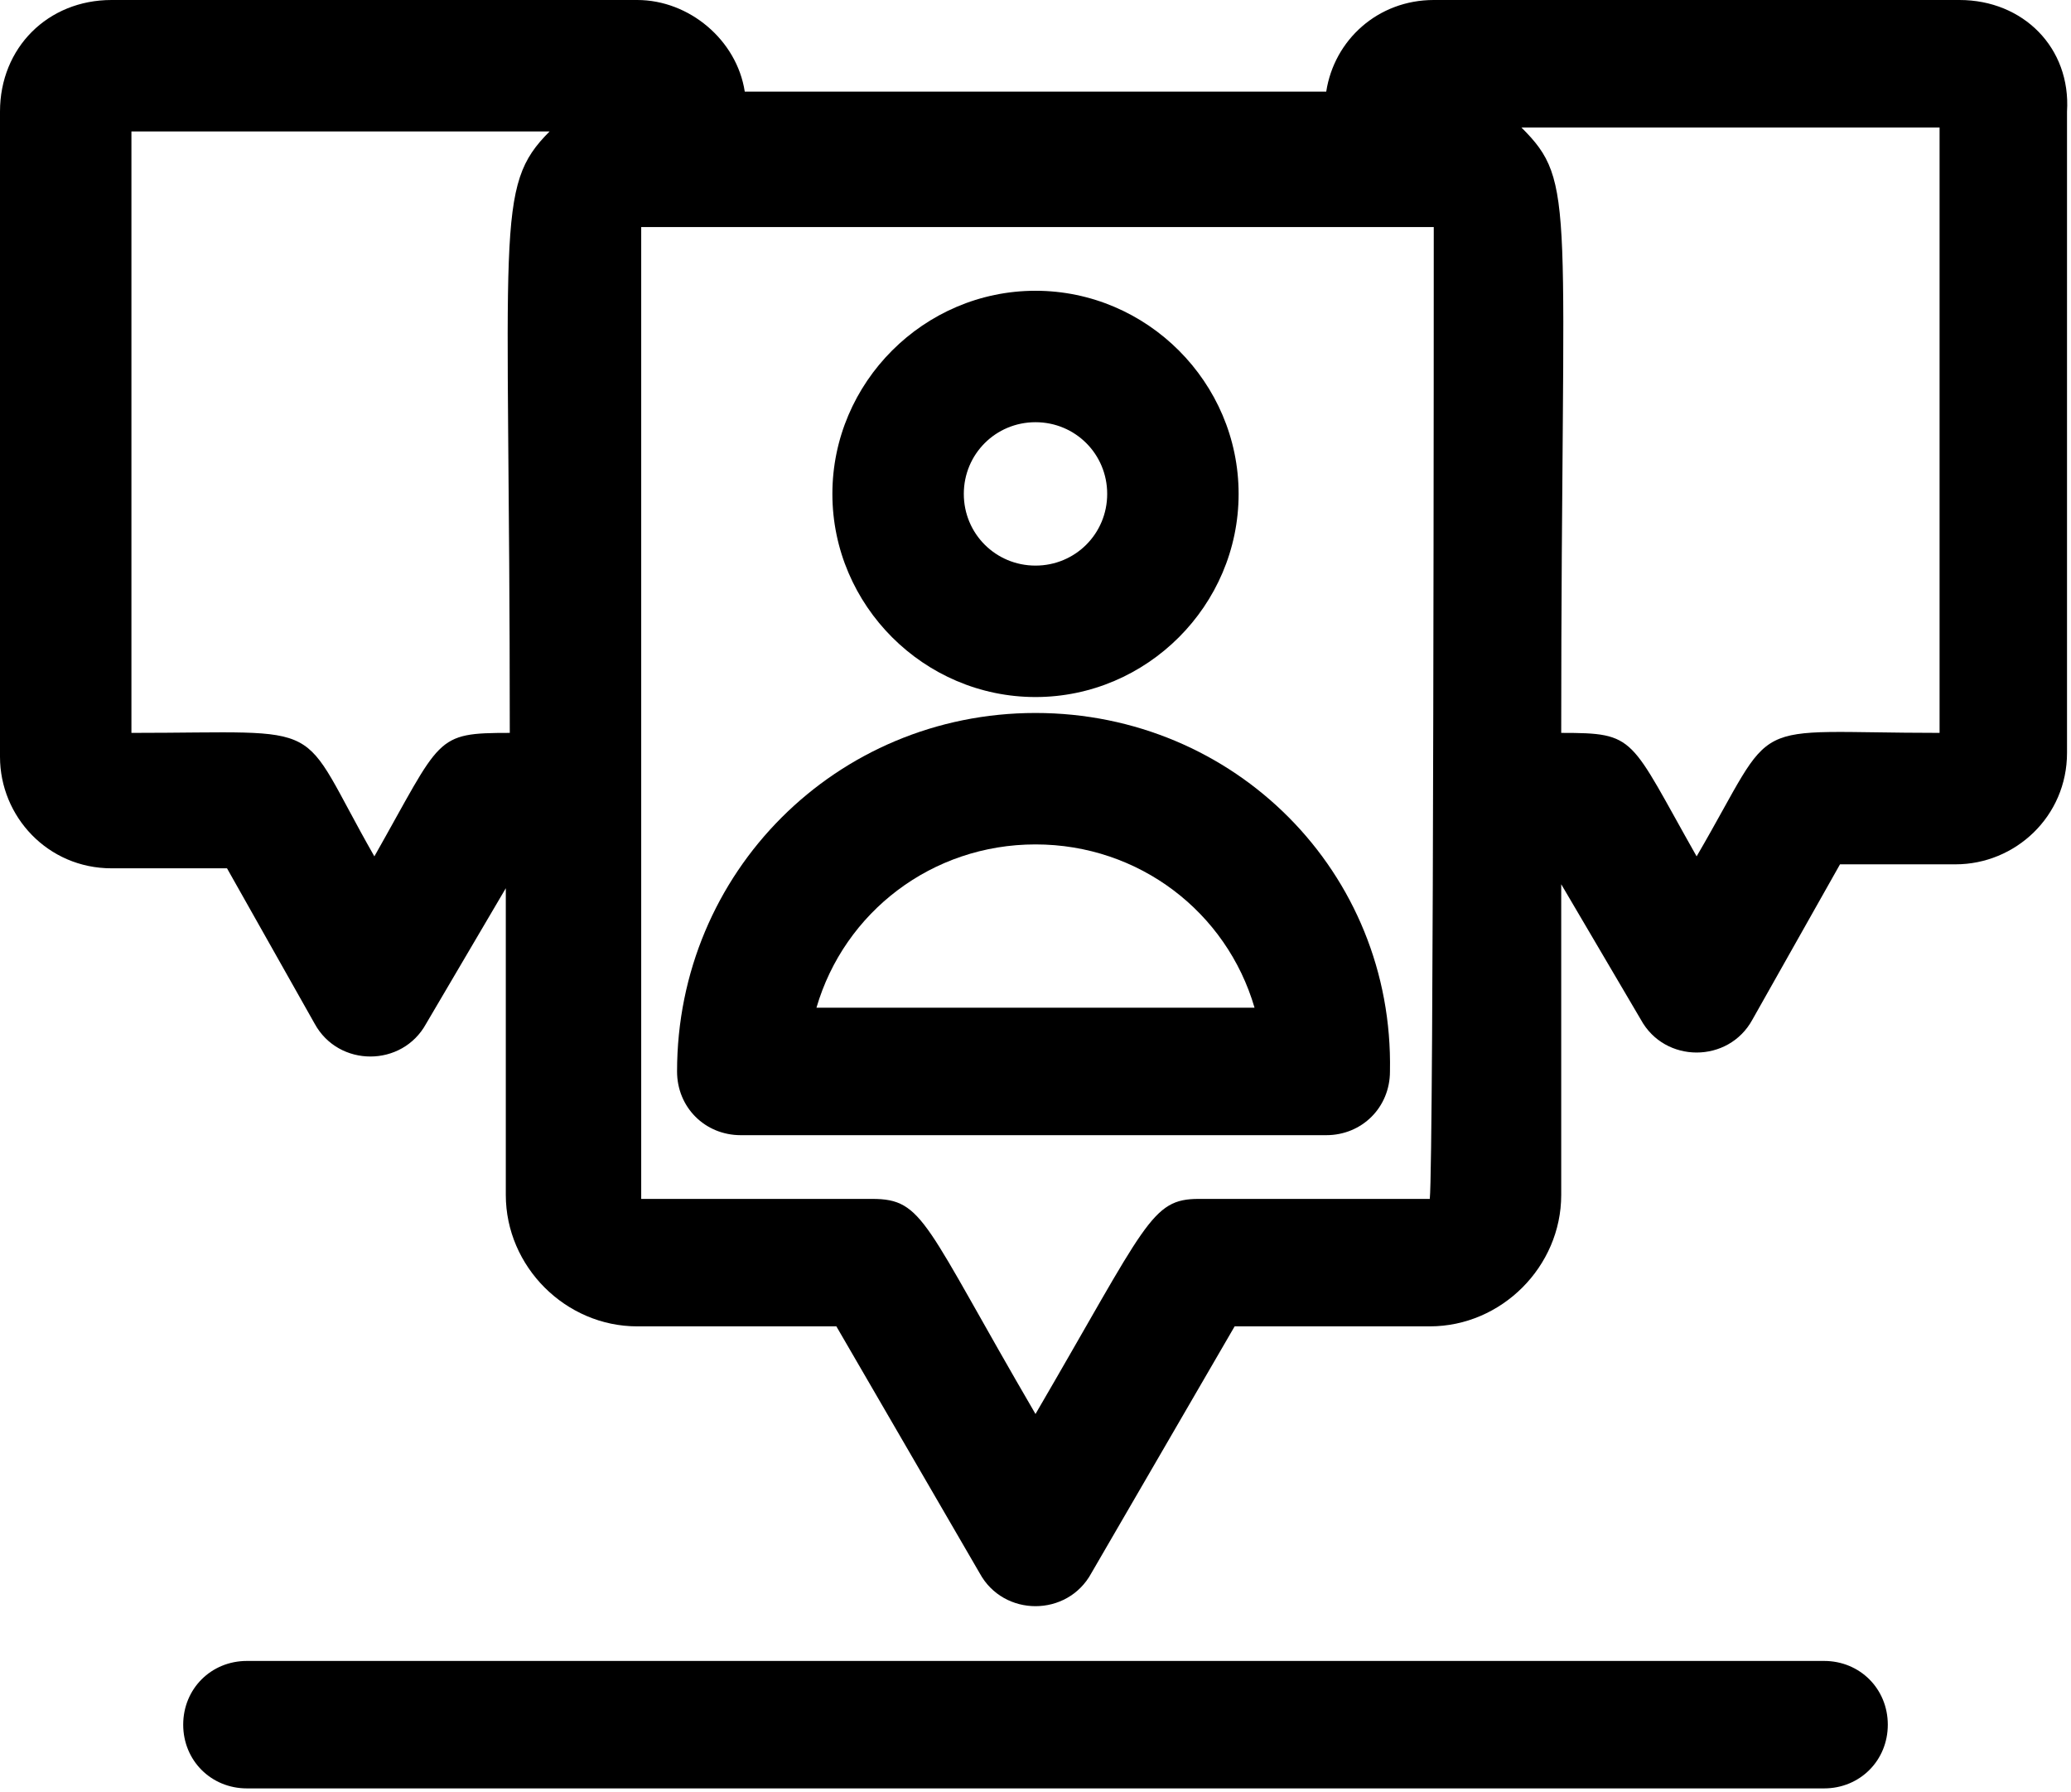 <?xml version="1.0" encoding="utf-8"?>
<!-- Generator: Adobe Illustrator 18.1.1, SVG Export Plug-In . SVG Version: 6.00 Build 0)  -->
<svg version="1.1" id="Layer_1" xmlns="http://www.w3.org/2000/svg" xmlns:xlink="http://www.w3.org/1999/xlink" x="0px" y="0px"
	 viewBox="0 0 52 45" enable-background="new 0 0 52 45" xml:space="preserve">
<path d="M26,17.5c2.8,0,5.1-2.3,5.1-5.1c0-2.8-2.3-5.1-5.1-5.1c-2.8,0-5.1,2.3-5.1,5.1C20.9,15.2,23.2,17.5,26,17.5z M26,10.6
	c1,0,1.8,0.8,1.8,1.8c0,1-0.8,1.8-1.8,1.8c-1,0-1.8-0.8-1.8-1.8C24.2,11.4,25,10.6,26,10.6z"/>
<path d="M26,17.9c-5,0-9,4-9,9c0,0.9,0.7,1.6,1.6,1.6h14.7c0.9,0,1.6-0.7,1.6-1.6C35,21.9,31,17.9,26,17.9z M20.5,25.3
	c0.7-2.4,2.9-4.1,5.5-4.1c2.6,0,4.8,1.7,5.5,4.1H20.5z"/>
<path d="M49.2,0H36c-1.4,0-2.5,1-2.7,2.3H18.7C18.5,1,17.3,0,16,0H2.8C1.2,0,0,1.2,0,2.8V19c0,1.5,1.2,2.8,2.8,2.8h2.9l2.2,3.9
	c0.6,1.1,2.2,1.1,2.8,0l2-3.4V30c0,1.8,1.5,3.3,3.3,3.3H21l3.6,6.2c0.6,1.1,2.2,1.1,2.8,0l3.6-6.2h4.9c1.8,0,3.3-1.5,3.3-3.3v-7.8
	l2,3.4c0.6,1.1,2.2,1.1,2.8,0l2.2-3.9h2.9c1.5,0,2.8-1.2,2.8-2.8V2.8C52,1.2,50.8,0,49.2,0z M12.8,18.4c-1.9,0-1.7,0.1-3.4,3.1
	c-2-3.5-1-3.1-6.1-3.1V3.3h10.5C12.4,4.7,12.8,5.6,12.8,18.4z M35.9,30.1h-5.8c-1.2,0-1.3,0.6-4.1,5.4c-2.8-4.8-2.8-5.4-4.1-5.4
	h-5.8c0,0,0,0,0,0c0-0.1,0-24.4,0-24.4c0.1,0,19.9,0,19.9,0C36,6.8,36,29.1,35.9,30.1C36,30.1,35.9,30.1,35.9,30.1z M48.7,18.4
	c-5,0-4-0.5-6.1,3.1c-1.7-3-1.5-3.1-3.4-3.1c0-13.4,0.4-13.8-1-15.2h10.5V18.4z"/>
<path d="M45.8,41.7H6.2c-0.9,0-1.6,0.7-1.6,1.6c0,0.9,0.7,1.6,1.6,1.6h39.6c0.9,0,1.6-0.7,1.6-1.6C47.4,42.4,46.7,41.7,45.8,41.7z"
	/>
</svg>
